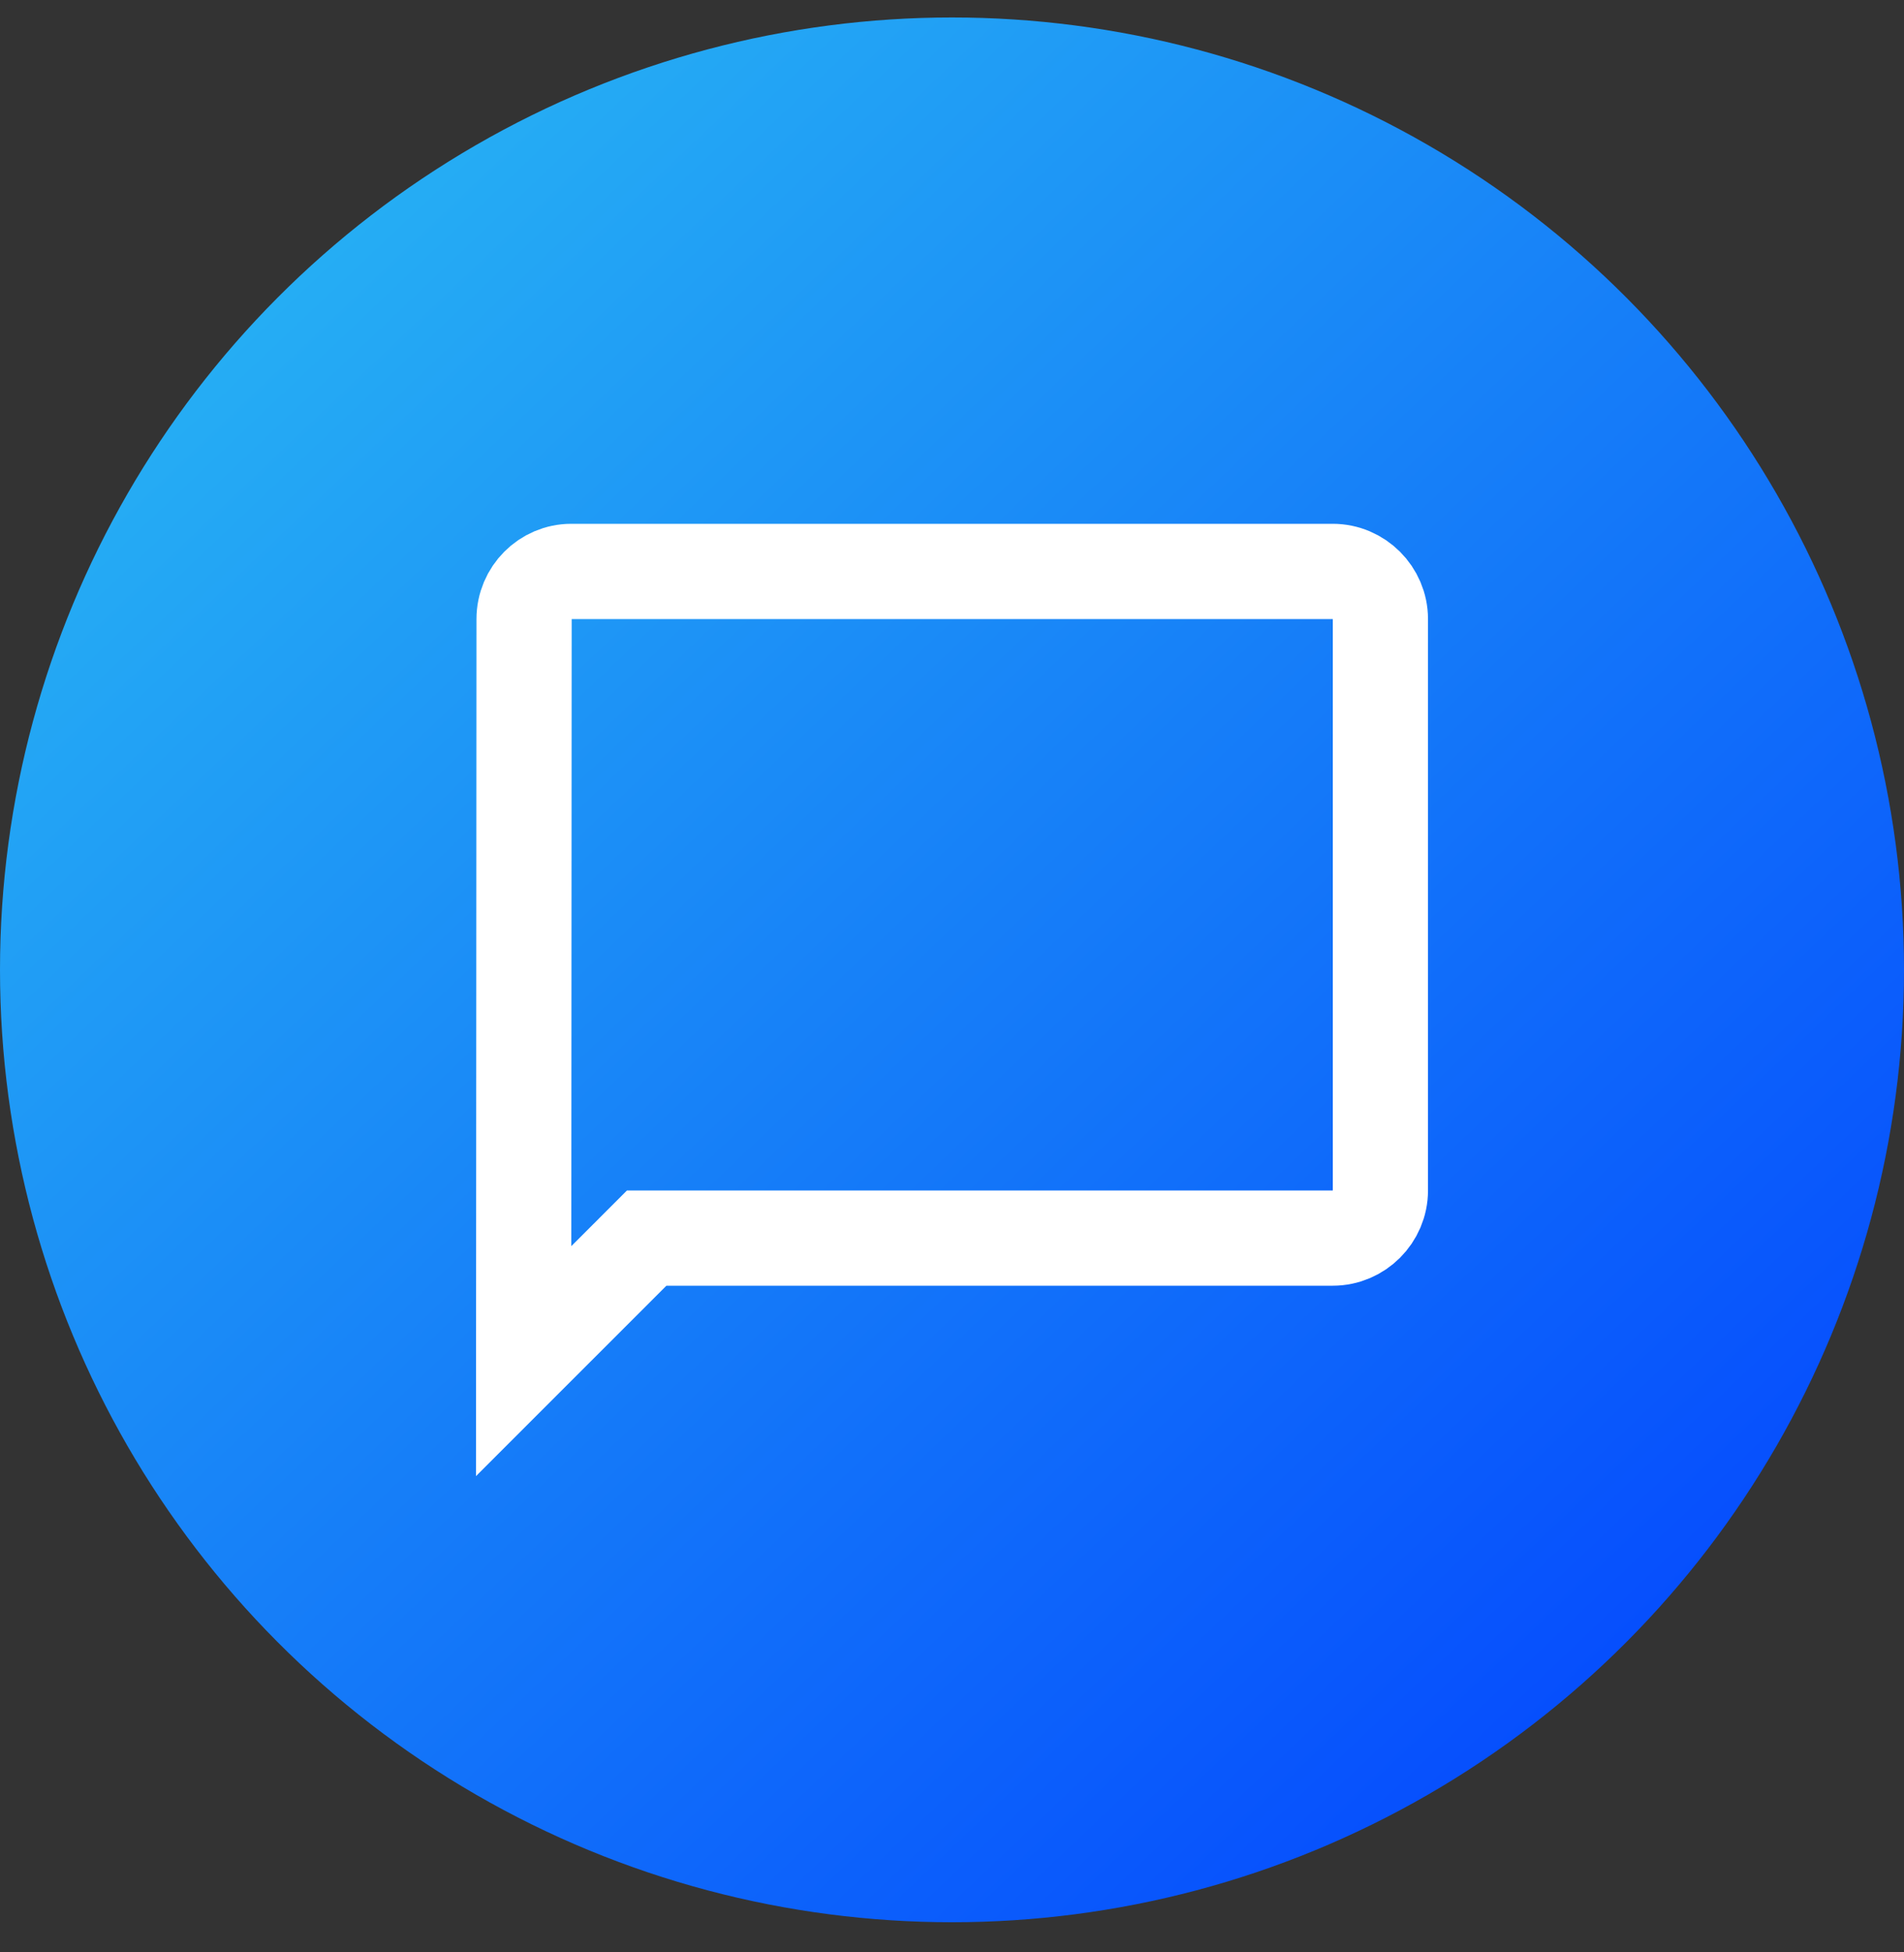 <svg width="40" height="41" viewBox="0 0 40 41" fill="none" xmlns="http://www.w3.org/2000/svg">
<rect x="0" y="0" width="40" height="41" fill="#333333" stroke="none"/>
<circle cx="20" cy="20.367" r="20" fill="url(#paint0_linear)"/>
<path d="M11.01 13V13.001L11.001 28.584L13.293 26.293L13.586 26H14H28C28.548 26 29 25.548 29 25V13C29 12.452 28.548 12 28 12H12C11.459 12 11.01 12.446 11.01 13Z" stroke="white" stroke-width="2"/>
<defs>
<linearGradient id="paint0_linear" x1="2" y1="-0.001" x2="40" y2="39.999" gradientUnits="userSpaceOnUse">
<stop offset="0" stop-color="#2BBEF2"/>
<stop offset="1" stop-color="#003CFF"/>
</linearGradient>
</defs>
</svg>
